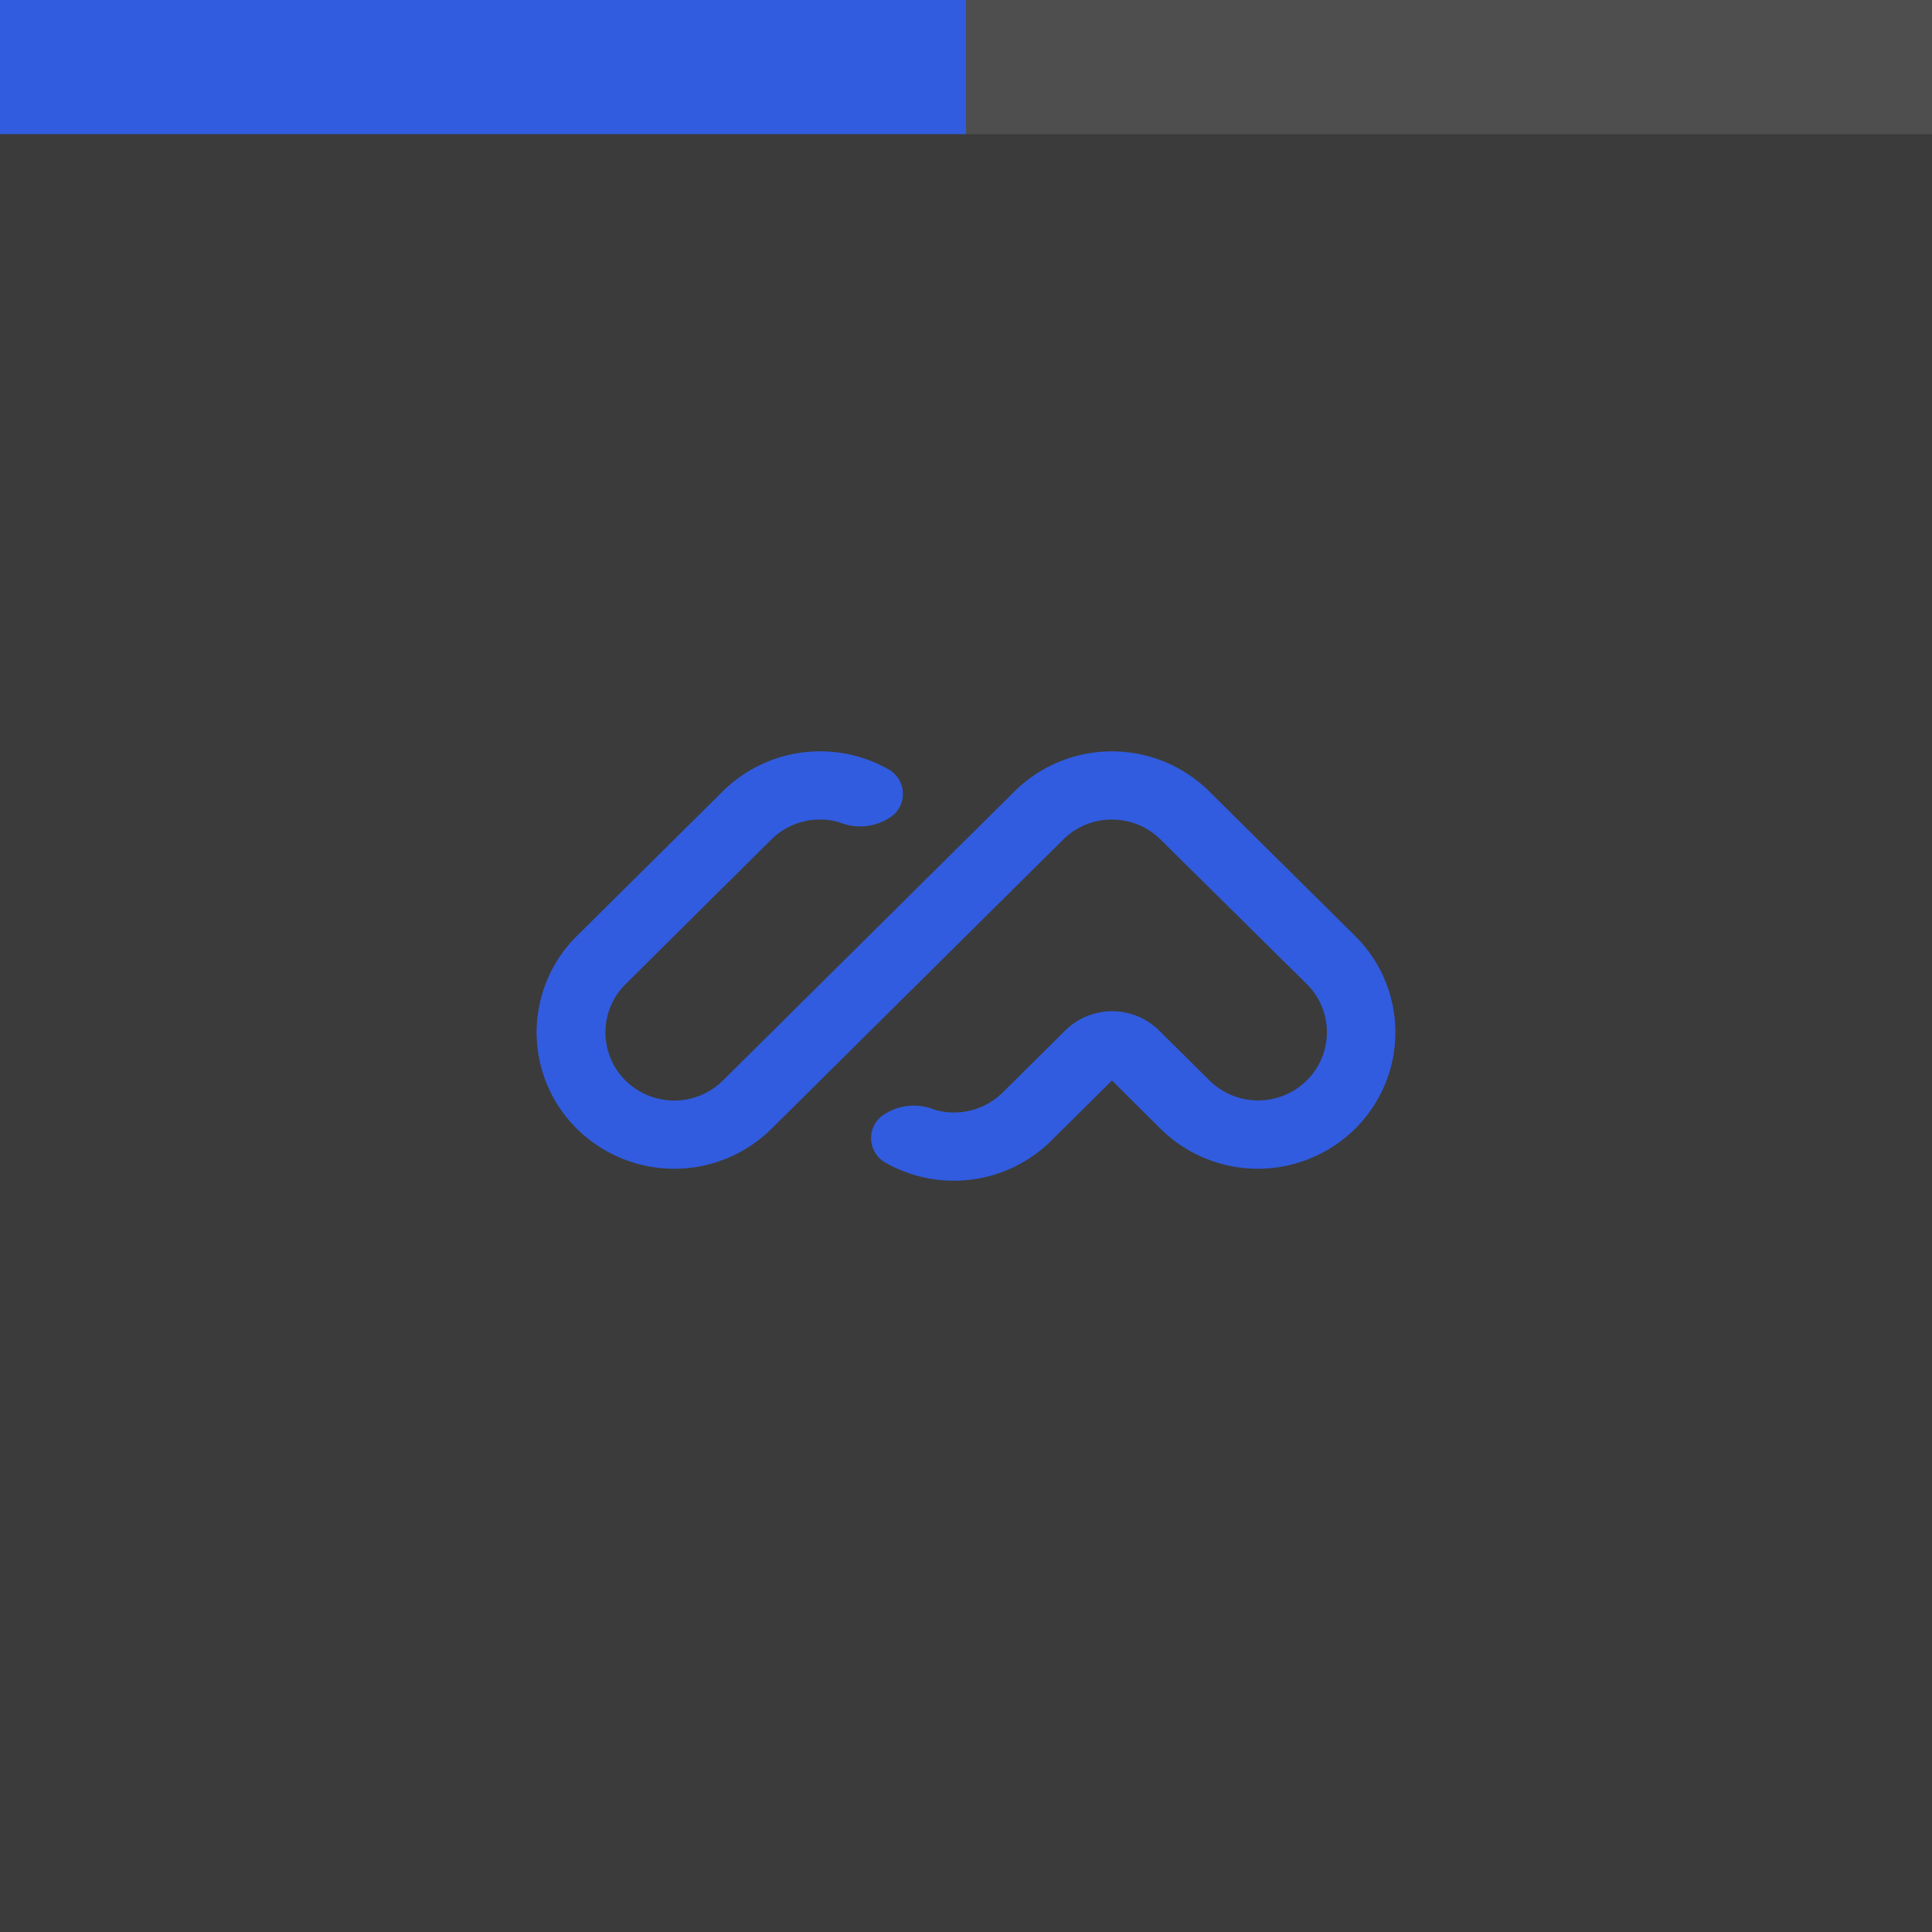 <svg xmlns="http://www.w3.org/2000/svg" width="72" height="72" viewBox="0 0 72 72"><rect x="0" y="0" width="72" height="72" fill="#333333" stroke="none"/><defs><style>.a{fill:rgba(248,248,248,0.21);opacity:0.2;}.b,.d{fill:#315cdf;}.b{fill-rule:evenodd;}.c{fill:rgba(255,255,255,0.1);}</style></defs><g transform="translate(-751 -1120)"><rect class="a" width="72" height="72" transform="translate(751 1120)"/><path class="b" d="M1.5,14.067a5.052,5.052,0,0,1,0-7.188L6.938,1.489A5.161,5.161,0,0,1,13.179.71a1.052,1.052,0,0,1,.1,1.677,2.033,2.033,0,0,1-2,.257,2.578,2.578,0,0,0-2.534.642L3.314,8.676a2.526,2.526,0,0,0,0,3.594,2.579,2.579,0,0,0,3.625,0L17.812,1.489a5.157,5.157,0,0,1,7.249,0L30.5,6.879a5.052,5.052,0,0,1,0,7.188,5.157,5.157,0,0,1-7.249,0l-1.812-1.8-2.265,2.246a5.161,5.161,0,0,1-6.241.778,1.052,1.052,0,0,1-.1-1.677,2.033,2.033,0,0,1,2-.257,2.578,2.578,0,0,0,2.534-.642l2.33-2.31a2.487,2.487,0,0,1,3.5,0l1.877,1.861a2.579,2.579,0,0,0,3.625,0,2.526,2.526,0,0,0,0-3.594L23.249,3.286a2.579,2.579,0,0,0-3.625,0L8.751,14.067A5.157,5.157,0,0,1,1.5,14.067Z" transform="translate(771 1148)"/><rect class="c" width="36" height="5" transform="translate(787 1120)"/><rect class="d" width="36" height="5" transform="translate(751 1120)"/></g></svg>